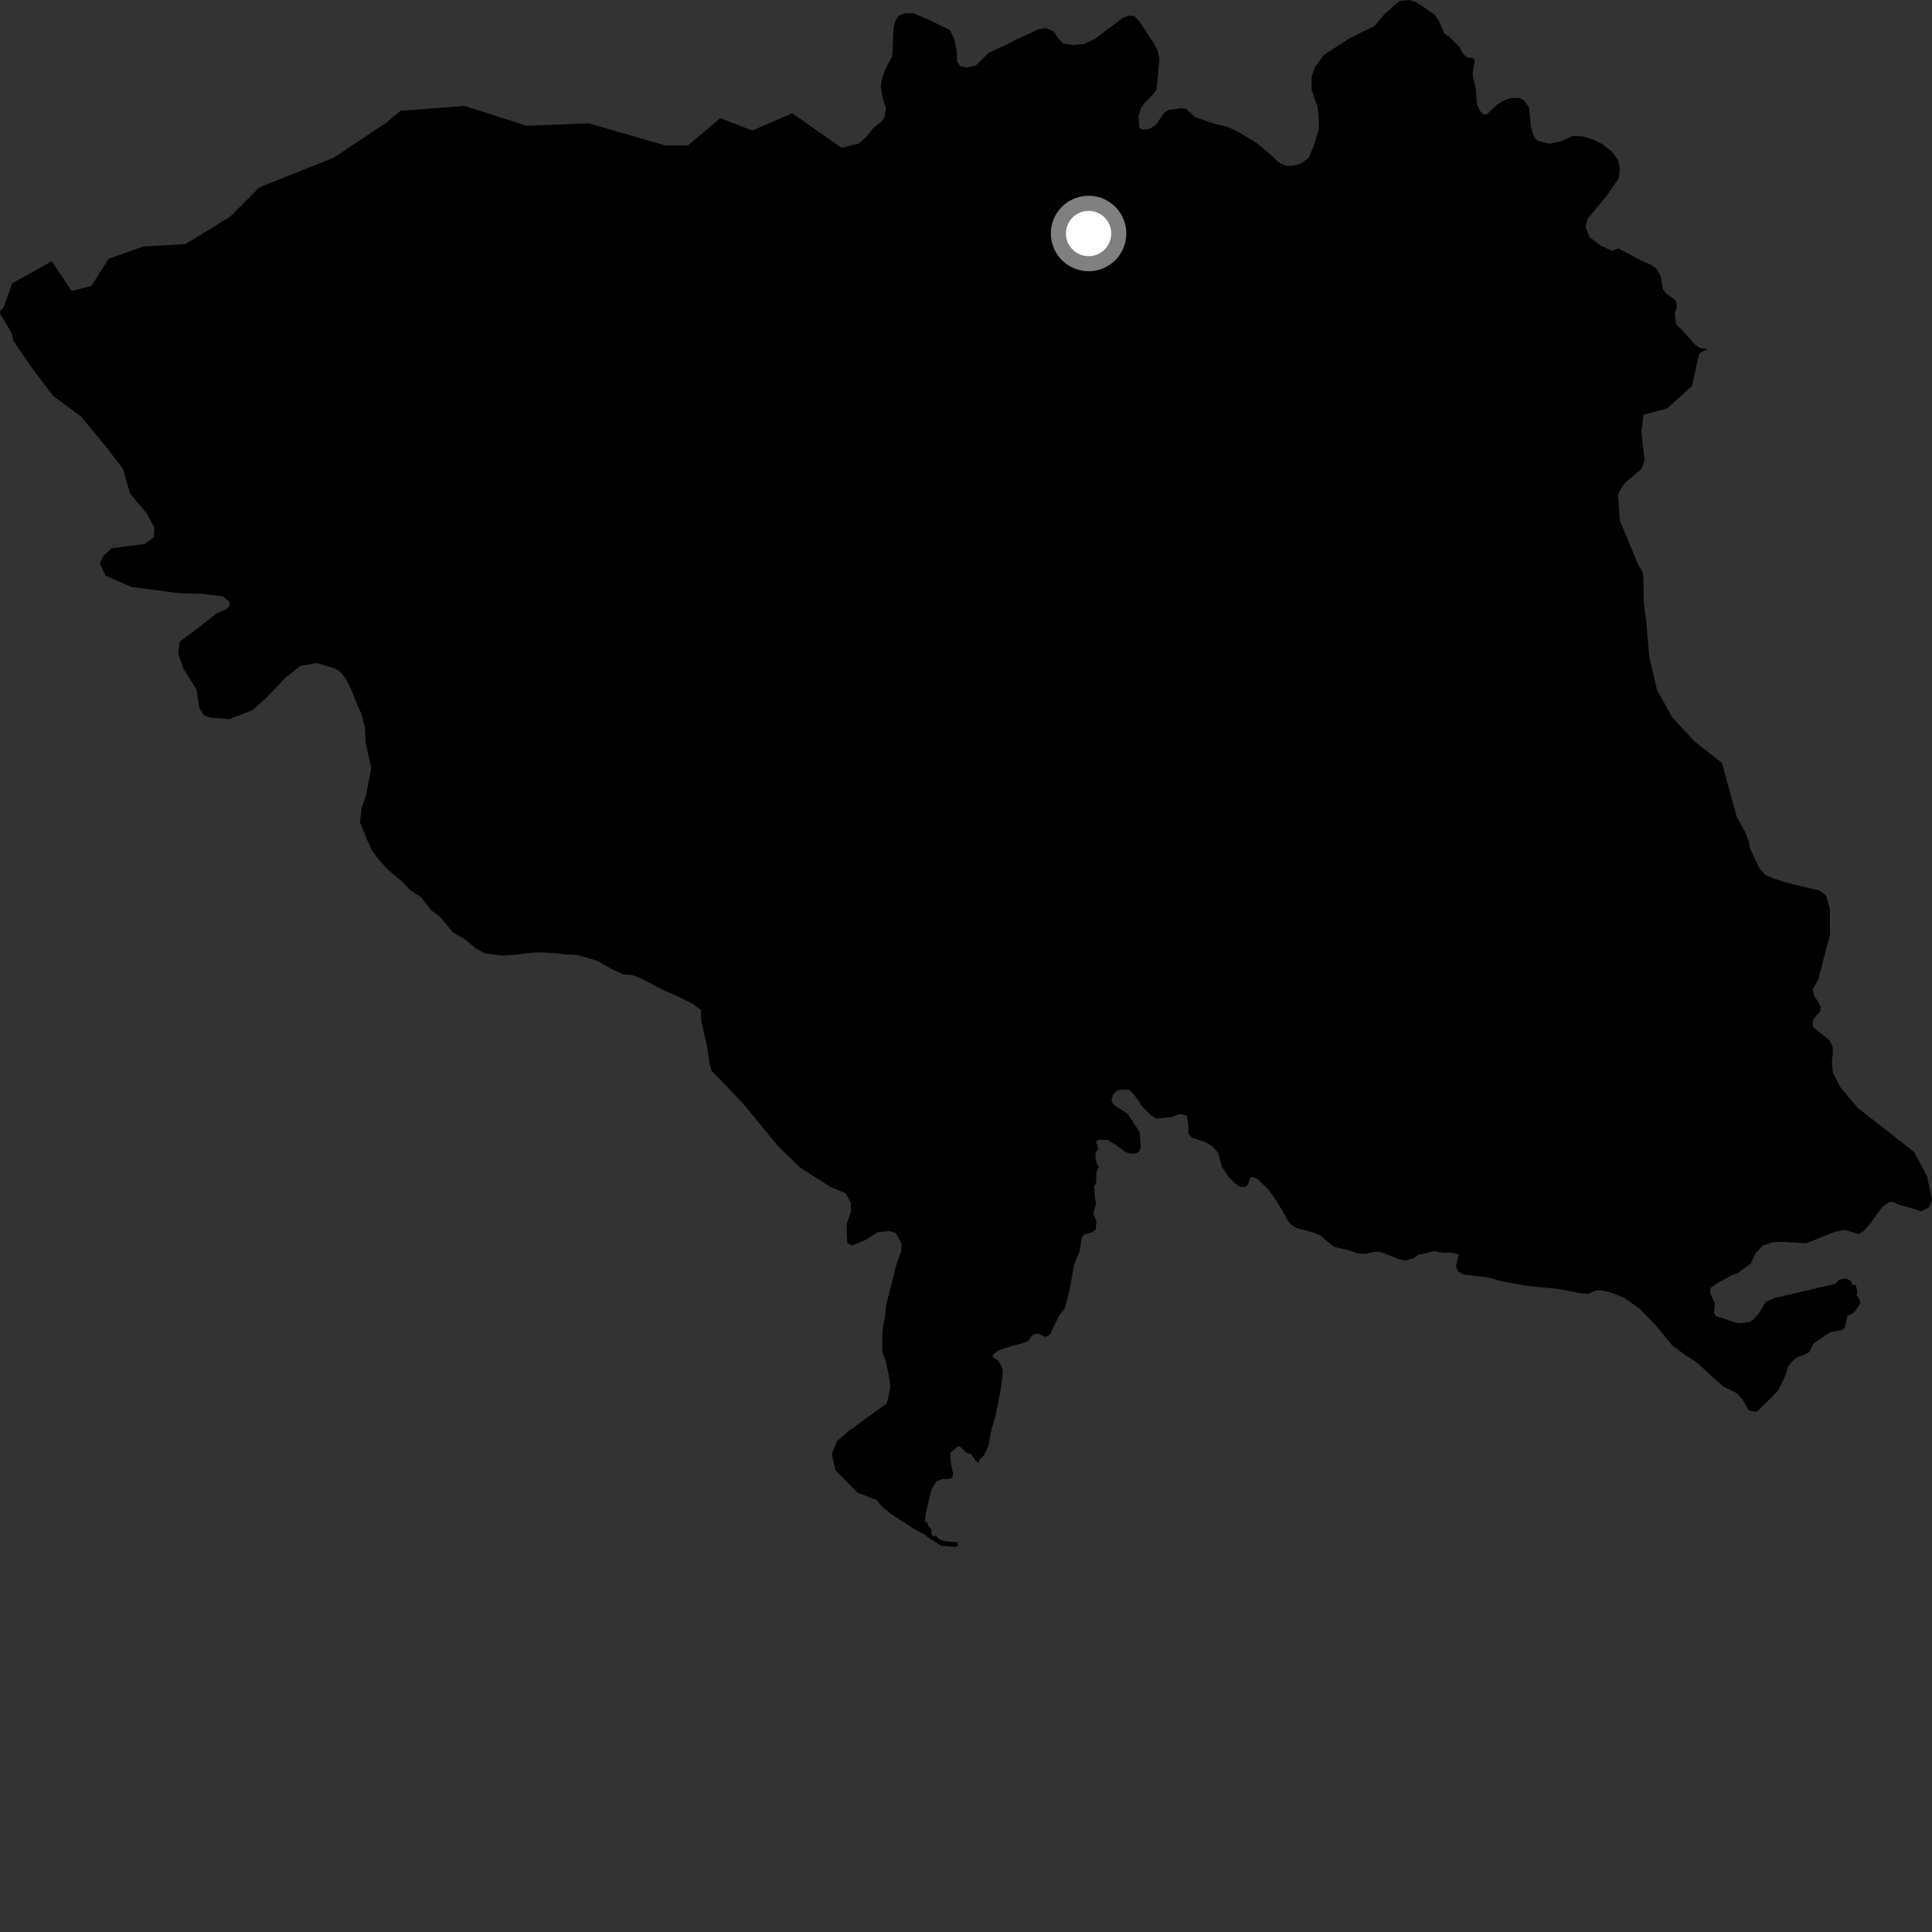 <?xml version="1.0" encoding="utf-8" ?>
<svg baseProfile="full" height="1024" version="1.1" width="1024" xmlns="http://www.w3.org/2000/svg" xmlns:ev="http://www.w3.org/2001/xml-events" xmlns:xlink="http://www.w3.org/1999/xlink"><rect width="100%" height="100%" fill="#333333" stroke="none"/><defs /><polygon fill="black" points="819.421,75.727 815.505,74.777 813.829,73.559 812.572,71.23 811.452,67.117 810.366,56.857 807.714,53.235 805.461,51.936 800.987,51.944 797.36,53.183 793.438,55.51 788.055,60.62 786.009,60.619 784.221,58.475 782.733,55.036 782.276,47.513 780.479,39.323 781.607,32.464 781.259,31.055 777.239,30.217 775.653,28.745 773.406,24.736 768.19,19.544 765.487,17.681 762.683,11.099 760.358,7.756 750.572,1.069 746.983,0.0 741.67,0.495 733.929,7.354 728.649,13.682 715.437,20.216 701.669,29.133 697.038,35.45 695.219,40.438 695.207,47.547 698.376,56.837 699.069,63.865 698.932,68.574 696.471,76.943 693.669,83.622 689.801,86.567 685.167,87.893 681.457,87.891 677.384,85.844 673.451,81.888 665.67,75.547 656.975,70.318 651.37,67.483 643.236,65.423 633.562,62.155 628.557,57.743 626.065,57.385 619.48,58.205 616.884,59.952 612.653,66.164 608.934,68.475 605.578,68.744 603.824,67.817 603.438,61.488 604.733,57.31 606.801,54.43 610.694,50.542 613.004,47.453 614.513,31.288 613.525,26.641 611.144,22.346 603.722,11.136 601.134,8.525 597.976,8.368 595.18,9.417 580.397,20.545 574.652,23.339 568.345,23.884 563.295,22.946 560.91,20.479 558.536,16.743 554.399,14.907 550.54,15.457 538.136,21.188 533.641,23.567 523.964,28.043 517.154,34.712 511.968,35.828 508.809,34.904 507.266,32.656 507.12,27.24 505.647,20.347 503.407,15.914 493.012,10.83 484.092,6.962 479.938,6.958 476.433,8.226 474.601,11.035 473.619,14.551 472.916,29.814 469.755,35.58 467.715,40.782 466.801,45.635 467.709,51.51 469.57,57.344 468.734,62.372 467.044,64.512 462.479,68.247 459.117,72.6 455.179,76.047 446.123,78.393 419.86,59.989 398.821,69.196 381.735,62.642 364.623,77.119 352.774,77.132 312.029,65.348 279.155,66.668 246.344,56.14 212.235,58.721 204.357,65.272 176.836,83.611 137.54,99.266 121.808,114.988 98.227,129.378 75.959,130.624 57.599,137.152 48.409,151.595 37.922,154.206 27.442,138.414 6.427,150.227 1.743,163.319 0.442,164.278 0.0,166.237 6.047,176.234 7.018,180.463 15.711,193.353 28.08,209.81 42.833,220.644 55.891,236.387 65.165,248.51 68.954,261.605 77.86,272.243 81.856,279.773 81.577,284.694 76.666,288.339 59.262,290.572 54.771,294.642 52.942,298.725 55.895,305.055 69.65,311.121 94.903,314.401 106.951,314.751 117.906,316.001 121.411,318.753 121.765,320.86 119.944,322.897 114.889,325.064 105.707,332.288 95.182,340.15 94.479,346.473 97.146,354.215 104.155,365.488 105.698,375.198 108.223,379.285 111.87,380.415 121.549,381.14 133.895,376.39 141.322,369.648 151.287,359.262 159.135,352.944 167.977,351.413 177.663,354.381 180.827,356.454 183.308,359.902 186.537,366.288 188.976,372.693 191.399,377.891 193.433,385.491 193.868,393.897 196.74,407.097 194.009,421.522 191.618,428.338 190.865,435.951 194.925,445.951 197.35,451.144 201.383,456.34 206.212,461.527 213.045,467.099 217.473,471.886 223.107,475.458 228.755,482.651 233.187,485.824 240.037,494.201 245.663,497.375 252.094,502.539 256.934,505.311 265.759,506.465 273.395,506.016 279.403,505.182 285.42,504.736 293.469,505.089 299.091,505.849 306.331,506.196 316.803,509.334 323.645,513.283 330.093,516.443 335.321,516.801 340.163,518.768 351.432,524.696 359.49,528.239 366.748,531.791 371.457,535.267 371.642,540.746 374.96,555.795 376.088,564.021 377.217,567.533 393.972,585.021 412.285,607.364 424.11,618.887 440.567,629.293 448.166,632.382 450.97,637.453 450.978,641.879 448.721,649.126 449.078,658.834 451.535,660.173 458.43,657.358 465.238,653.077 471.222,652.514 474.728,653.433 477.752,658.85 477.754,662.788 475.289,669.684 469.634,691.792 469.014,698.762 468.03,703.049 467.64,707.641 467.581,716.241 469.575,721.782 471.582,731.628 471.811,735.235 470.693,741.408 469.869,743.945 449.844,758.458 443.518,763.948 440.846,770.702 442.814,779.284 454.626,791.248 464.628,795.022 467.588,798.661 472.219,802.369 484.553,810.444 489.494,813.041 492.441,815.213 498.955,819.349 506.434,819.908 507.821,819.297 507.548,817.418 500.557,816.848 497.695,815.812 495.912,813.646 495.347,814.559 493.736,813.39 493.668,810.391 492.051,809.024 491.402,806.819 490.172,806.563 490.693,802.07 493.074,792.018 494.098,788.624 496.561,784.946 499.444,784.002 503.375,783.829 504.661,783.166 505.187,781.301 503.893,774.692 503.667,770.171 507.848,766.388 509.601,767.287 511.977,769.832 514.818,770.84 517.049,774.203 518.714,775.29 519.226,773.564 521.42,771.491 523.845,766.469 525.519,757.543 527.555,750.657 529.94,739.127 531.277,730.368 531.555,726.393 530.826,724.073 529.033,721.073 526.363,719.488 526.08,718.356 528.854,715.943 535.351,713.635 541.759,712.003 544.716,710.886 547.676,707.255 550.284,706.808 553.8,708.595 556.401,707.585 561.096,697.755 564.508,693.01 566.883,683.759 569.262,670.272 572.415,662.614 573.211,656.263 574.275,654.42 578.741,653.111 580.685,651.762 581.194,647.646 579.479,643.209 580.887,638.066 580.215,633.895 579.961,628.759 580.985,626.841 581.137,621.269 582.533,618.211 581.459,617.175 580.582,613.687 580.754,610.64 582.283,608.857 580.829,605.214 582.217,604.084 587.04,604.197 591.067,606.615 596.61,610.652 599.42,611.501 602.083,611.304 603.938,610.11 604.668,607.507 604.048,600.054 597.634,590.291 590.62,585.762 589.095,583.714 589.858,580.202 592.105,577.959 594.836,577.408 598.545,577.626 600.994,580.028 605.618,586.729 609.545,590.682 612.736,592.913 620.423,592.122 625.623,590.383 629.053,591.413 629.787,595.673 629.892,600.986 631.742,602.96 638.686,605.301 642.329,607.351 645.722,611.141 647.588,618.268 651.307,623.937 654.455,627.109 657.342,629.157 660.22,628.989 661.505,627.864 662.546,624.332 663.983,623.74 666.913,625.275 672.739,630.955 677.115,637.392 683.158,647.817 684.532,649.331 687.337,650.914 696.245,653.333 700.158,655.027 706.979,660.902 714.98,662.68 720.053,664.466 723.569,664.618 727.914,663.549 730.595,663.366 734.808,664.725 741.192,667.304 744.618,668.107 749.087,667.008 752.109,664.806 754.347,664.603 759.926,663.084 765.185,664.037 768.979,663.865 773.106,664.857 771.731,671.152 772.757,673.793 775.704,675.551 788.209,676.985 797.205,679.375 809.888,681.598 826.729,683.253 836.605,685.265 841.813,685.818 845.771,683.983 848.937,683.976 853.584,685.011 860.857,687.813 868.893,693.562 877.492,702.343 886.286,713.09 893.605,718.475 899.661,722.379 908.626,730.756 913.35,734.845 920.887,738.585 923.826,742.17 926.688,747.386 929.906,748.319 931.493,747.935 938.184,741.424 942.46,736.96 946.58,728.413 947.516,724.685 950.04,721.415 952.591,719.329 956.031,718.216 959.081,716.548 961.204,712.143 967.723,707.616 970.752,705.904 975.814,705.116 977.753,703.828 979.25,697.316 982.713,695.666 985.934,690.946 985.558,688.713 984.021,686.444 984.419,684.873 983.65,681.264 981.613,680.88 981.149,678.908 978.128,677.6 974.781,678.235 972.791,680.408 940.502,688.031 936.007,689.881 932.114,696.254 929.355,699.361 927.101,700.765 922.915,701.332 919.951,701.049 909.352,697.444 908.455,695.786 908.866,690.616 906.429,685.52 906.61,682.637 909.786,680.384 918.377,675.601 920.662,675.075 927.811,669.787 930.725,663.962 934.287,660.215 939.308,658.526 943.738,658.138 957.481,658.923 972.531,652.894 977.816,651.864 985.051,654.054 987.446,652.785 990.819,649.063 997.499,639.932 1000.867,637.329 1003.17,636.917 1006.044,638.354 1014.488,640.751 1018.194,642.083 1022.402,639.977 1024.0,635.745 1021.351,623.305 1014.497,610.598 1001.031,599.985 984.384,587.01 975.408,576.149 971.444,568.479 970.912,562.663 971.439,558.161 971.302,554.57 969.533,551.232 961.027,544.444 960.784,541.454 961.63,539.414 964.785,536.073 964.965,533.615 963.679,530.858 961.796,528.443 960.771,524.303 963.695,519.238 970.033,494.922 969.811,488.248 969.959,481.717 967.777,474.677 964.623,472.07 946.822,467.78 940.216,465.703 935.466,463.595 932.509,460.149 927.477,449.534 927.09,446.552 925.159,441.336 920.532,433.044 912.668,404.41 897.886,392.755 886.178,380.014 878.23,365.56 874.088,347.813 872.388,327.633 871.259,319.725 870.987,305.705 870.524,302.996 868.25,299.288 858.497,275.674 857.559,261.915 860.89,256.235 869.96,248.621 871.653,243.975 869.941,228.766 871.125,219.82 883.672,216.42 896.84,204.54 899.683,191.313 900.813,187.235 905.005,184.858 901.33,184.559 898.789,183.08 891.765,175.175 888.277,171.745 887.7,166.357 888.709,162.58 888.464,159.797 887.693,158.781 883.142,155.665 881.378,153.316 880.299,146.44 878.003,142.453 874.992,140.346 868.874,137.574 857.712,131.68 854.509,132.873 848.554,130.252 842.479,125.698 840.429,120.144 841.415,116.062 851.432,103.947 857.984,94.437 858.547,89.44 857.63,84.944 854.459,80.518 849.591,76.596 845.079,74.215 839.295,72.331 833.732,71.992 827.17,74.957 821.386,76.138 819.421,75.727" /><circle cx="576.979" cy="123.763" fill="rgb(100%,100%,100%)" r="16" stroke="grey" stroke-width="8" /></svg>